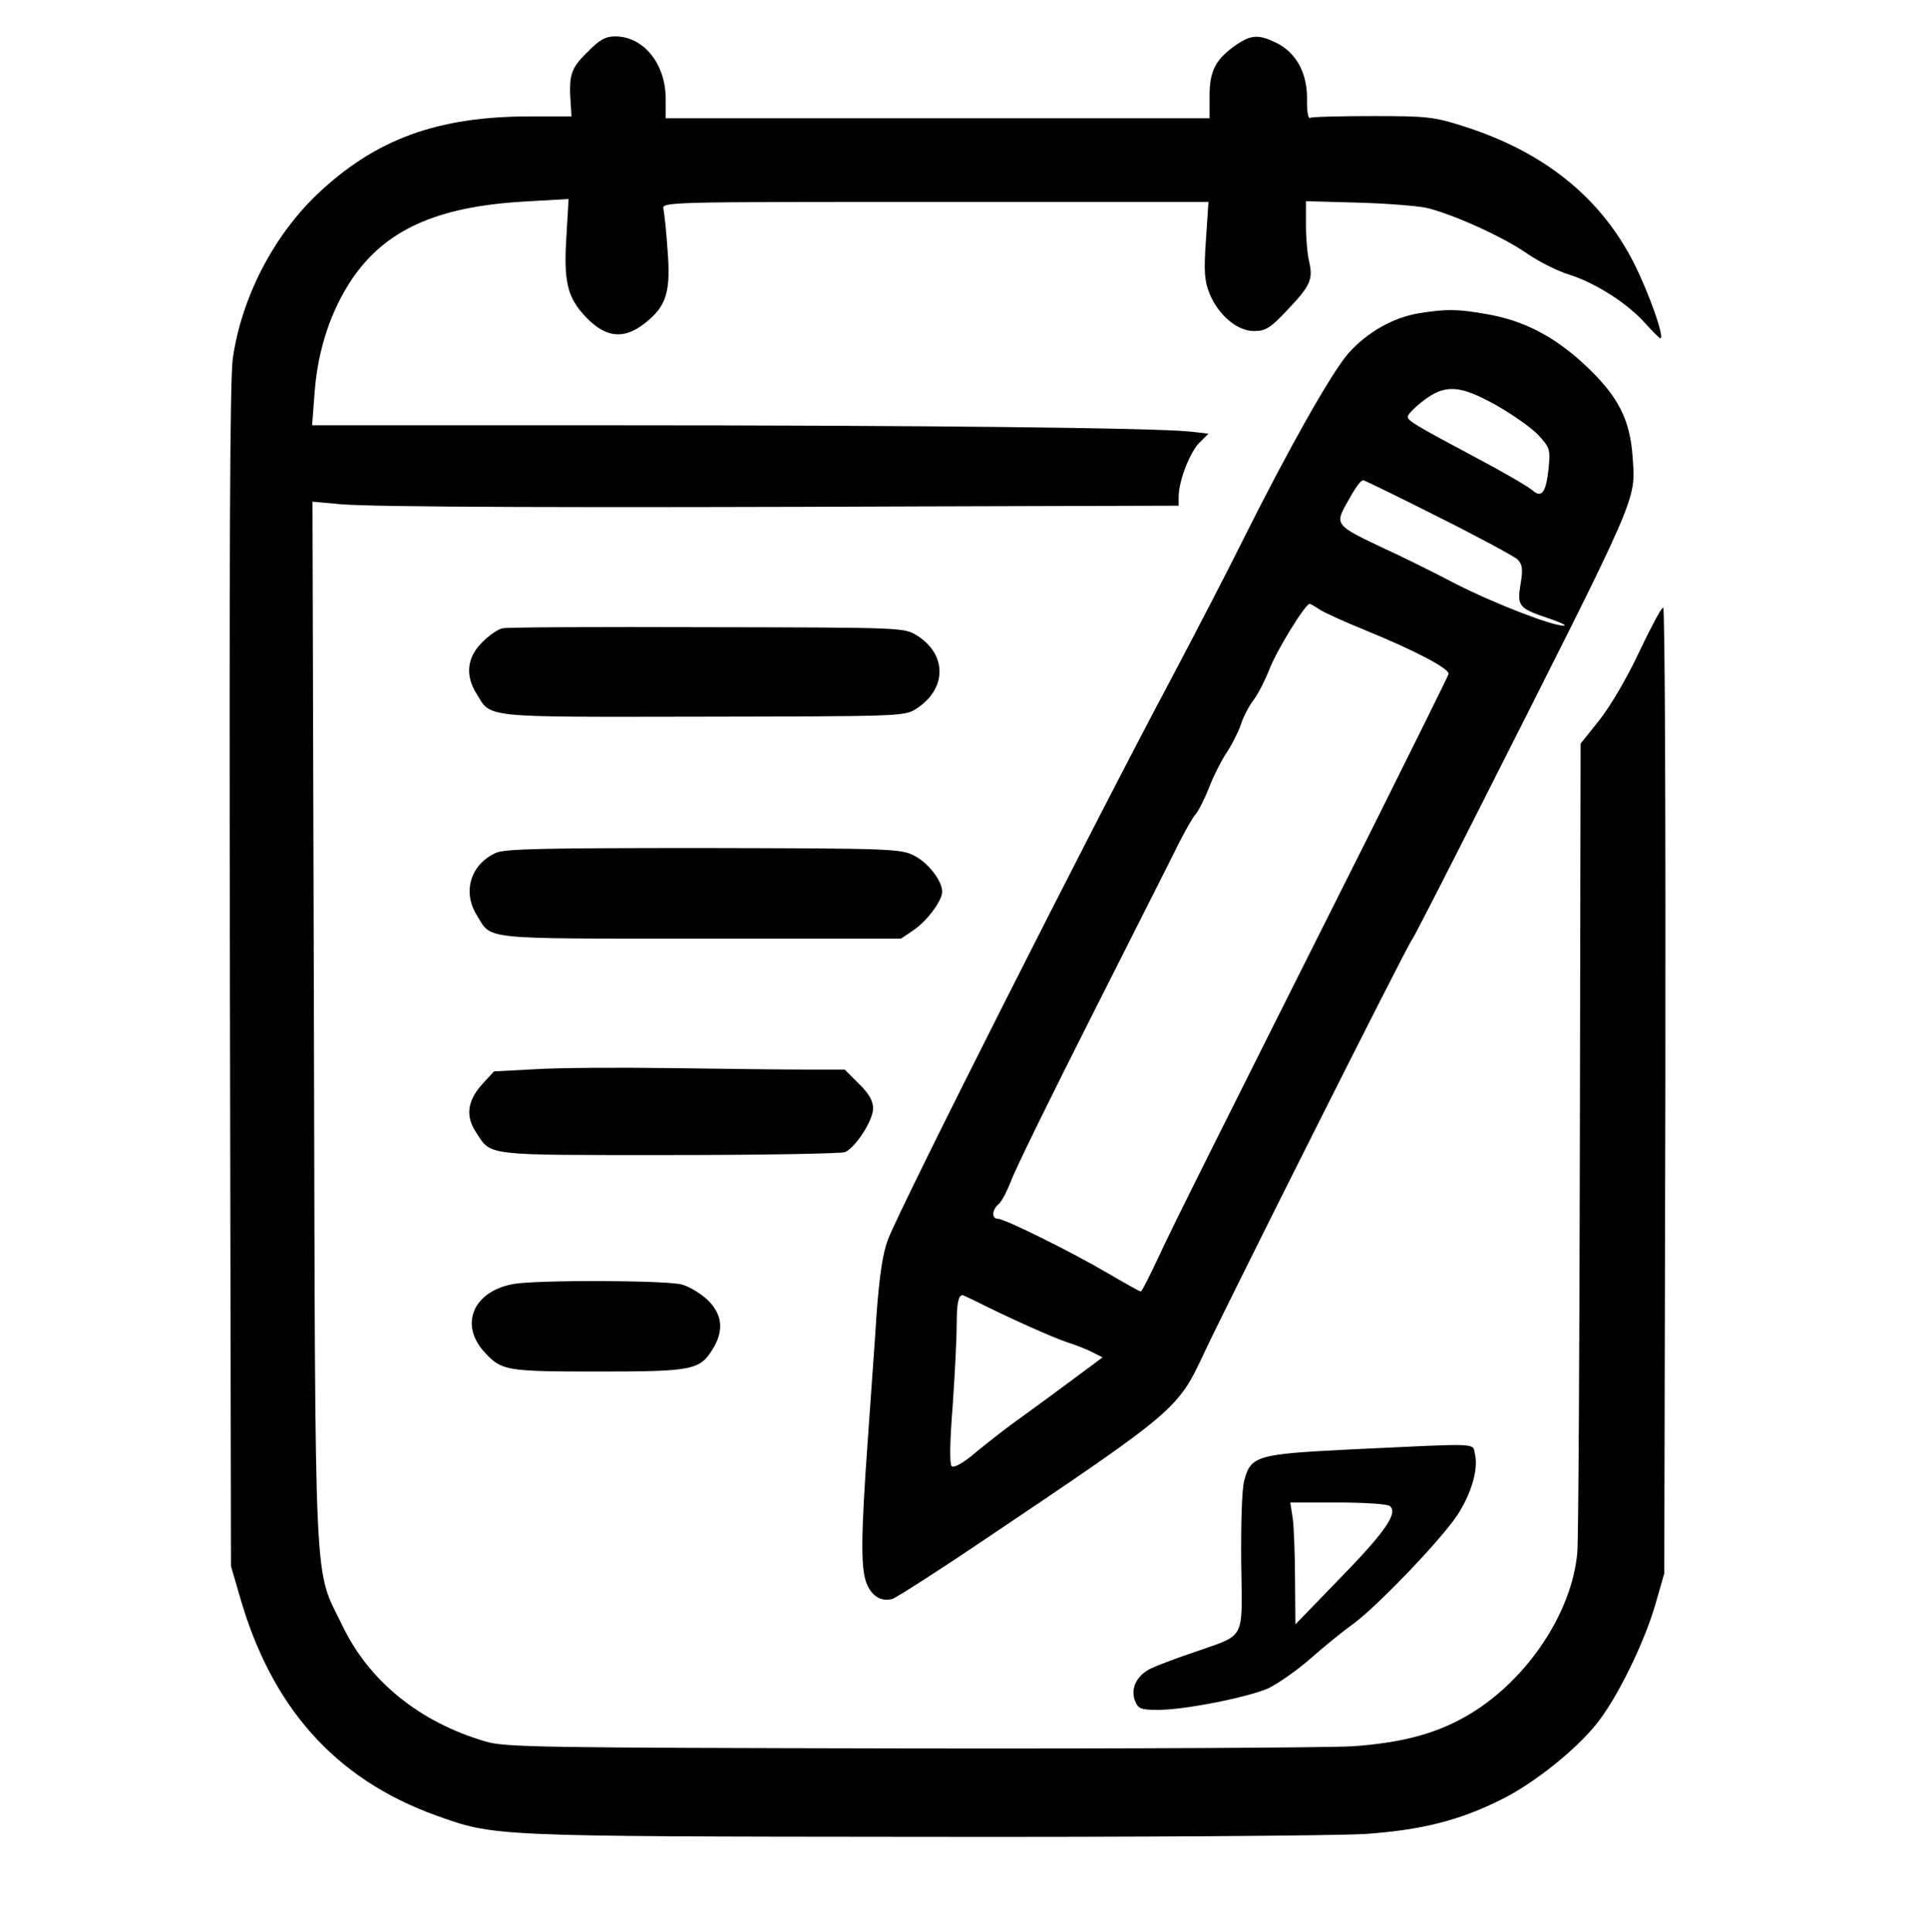 <?xml version="1.0" standalone="no"?>
<!DOCTYPE svg PUBLIC "-//W3C//DTD SVG 20010904//EN"
 "http://www.w3.org/TR/2001/REC-SVG-20010904/DTD/svg10.dtd">
<svg version="1.0" xmlns="http://www.w3.org/2000/svg"
 width="530pt" height="531pt" viewBox="0 0 530 531"
 preserveAspectRatio="xMidYMid meet">

<g transform="translate(0,531) scale(0.1,-0.1)"
fill="#000000" stroke="none">
<path d="M1614 5166 c-45 -44 -51 -63 -45 -143 l2 -33 -114 0 c-256 0 -426
-63 -586 -215 -121 -116 -207 -284 -231 -450 -8 -58 -10 -524 -8 -1700 l3
-1620 23 -79 c87 -308 263 -506 540 -606 162 -58 148 -58 1332 -59 597 -1
1148 3 1225 8 154 11 258 37 375 96 86 43 198 132 256 203 58 70 136 230 166
337 l23 80 3 1328 c1 733 -1 1327 -6 1327 -5 0 -34 -55 -66 -122 -32 -69 -79
-149 -109 -187 l-52 -65 -2 -1081 c-1 -594 -4 -1108 -7 -1142 -14 -163 -135
-347 -293 -443 -87 -53 -183 -80 -323 -90 -69 -4 -620 -7 -1225 -6 -1016 2
-1105 3 -1160 19 -181 53 -320 165 -394 319 -79 163 -74 52 -78 1656 l-4 1433
78 -7 c93 -8 645 -10 1601 -6 l702 2 0 23 c0 44 29 119 55 148 l27 27 -53 6
c-102 10 -738 17 -1573 17 l-838 0 7 92 c9 116 44 222 102 309 92 136 233 200
474 214 l122 7 -6 -104 c-8 -124 3 -167 53 -220 58 -61 111 -64 174 -8 49 42
60 83 51 193 -3 50 -9 100 -11 111 -5 20 0 20 746 20 l752 0 -7 -105 c-6 -87
-4 -112 10 -147 24 -59 76 -103 122 -103 32 0 45 8 91 57 64 67 72 85 61 133
-5 19 -9 65 -9 101 l0 66 143 -4 c78 -2 162 -9 187 -14 70 -16 210 -79 275
-124 33 -23 86 -50 119 -60 72 -23 159 -78 208 -133 21 -23 40 -42 42 -42 13
0 -30 122 -72 206 -92 182 -249 308 -472 378 -78 25 -99 27 -247 27 -89 0
-167 -2 -172 -5 -5 -3 -9 20 -8 54 0 71 -31 127 -86 153 -47 23 -68 21 -107
-5 -58 -40 -75 -72 -75 -141 l0 -62 -747 0 -748 0 0 53 c0 97 -61 172 -139
172 -26 0 -43 -9 -77 -44z"/>
<path d="M3901 4449 c-72 -12 -144 -53 -195 -111 -46 -53 -163 -260 -287 -508
-45 -91 -135 -264 -199 -385 -223 -418 -739 -1440 -779 -1542 -14 -37 -23 -95
-31 -200 -5 -81 -17 -242 -25 -358 -18 -252 -19 -342 -4 -384 13 -37 41 -55
72 -46 12 4 126 77 252 162 531 357 533 359 606 516 68 144 557 1118 570 1133
5 6 88 168 185 360 446 882 430 845 422 968 -7 102 -39 166 -128 250 -85 80
-169 124 -270 142 -85 15 -112 15 -189 3z m214 -254 c44 -25 95 -61 114 -81
32 -35 33 -39 28 -92 -7 -66 -19 -82 -44 -60 -10 9 -76 48 -148 86 -178 95
-195 105 -195 117 0 6 19 25 42 43 61 47 102 44 203 -13z m-161 -306 c110 -55
208 -108 218 -117 13 -14 15 -26 8 -67 -10 -61 -5 -67 75 -94 33 -11 53 -20
44 -21 -33 0 -189 60 -299 116 -63 33 -156 79 -207 102 -118 56 -123 61 -93
115 26 47 40 67 48 67 2 0 95 -45 206 -101z m-327 -254 c13 -9 71 -35 130 -59
137 -56 229 -105 225 -119 -2 -7 -95 -194 -206 -417 -438 -873 -551 -1098
-592 -1187 -24 -51 -45 -93 -48 -93 -3 0 -44 23 -92 51 -97 57 -282 149 -301
149 -18 0 -16 25 2 40 8 6 23 35 34 63 10 29 112 237 226 462 114 226 221 437
237 470 17 33 36 67 44 76 8 9 25 42 38 75 12 32 35 76 49 97 14 21 31 55 38
75 6 20 22 51 35 68 13 17 32 55 43 83 19 51 99 181 111 181 3 0 15 -7 27 -15z
m-940 -1904 c81 -41 210 -99 248 -111 22 -7 53 -19 68 -27 l28 -14 -78 -58
c-43 -32 -107 -79 -143 -105 -36 -25 -92 -69 -125 -96 -37 -32 -63 -46 -69
-40 -6 6 -5 67 3 167 6 87 11 188 11 224 0 57 5 79 16 79 2 0 20 -9 41 -19z"/>
<path d="M1382 3583 c-13 -2 -38 -20 -57 -39 -41 -41 -47 -90 -15 -141 41 -67
10 -64 621 -63 533 1 554 1 585 20 87 54 89 150 5 203 -36 22 -37 22 -576 23
-297 1 -550 0 -563 -3z"/>
<path d="M1364 2966 c-70 -31 -94 -107 -53 -172 41 -68 7 -64 615 -64 l551 0
34 23 c37 25 79 81 79 106 0 30 -39 80 -77 99 -36 19 -65 20 -578 21 -434 0
-546 -2 -571 -13z"/>
<path d="M1472 2371 l-114 -6 -34 -37 c-39 -44 -45 -87 -15 -131 42 -65 20
-62 531 -62 256 0 473 4 483 8 29 13 77 87 77 120 0 21 -11 41 -39 68 l-39 39
-108 0 c-60 0 -226 2 -369 4 -143 2 -311 1 -373 -3z"/>
<path d="M1414 1781 c-113 -19 -153 -112 -81 -189 46 -50 60 -52 312 -52 261
0 279 4 315 63 30 49 26 93 -13 132 -18 18 -51 38 -72 44 -43 12 -392 13 -461
2z"/>
<path d="M3715 1326 c-260 -13 -277 -17 -295 -87 -6 -22 -9 -118 -8 -224 3
-217 14 -196 -125 -245 -51 -17 -106 -38 -123 -46 -39 -19 -57 -55 -44 -89 9
-22 15 -25 64 -25 73 0 244 34 302 59 25 12 76 47 113 79 36 32 91 77 122 99
67 50 239 229 285 298 38 58 58 125 49 166 -8 34 23 32 -340 15z m104 -155
c27 -17 -10 -71 -136 -200 l-122 -126 -1 121 c0 67 -3 142 -6 168 l-7 46 129
0 c71 0 135 -4 143 -9z"/>
</g>
</svg>
